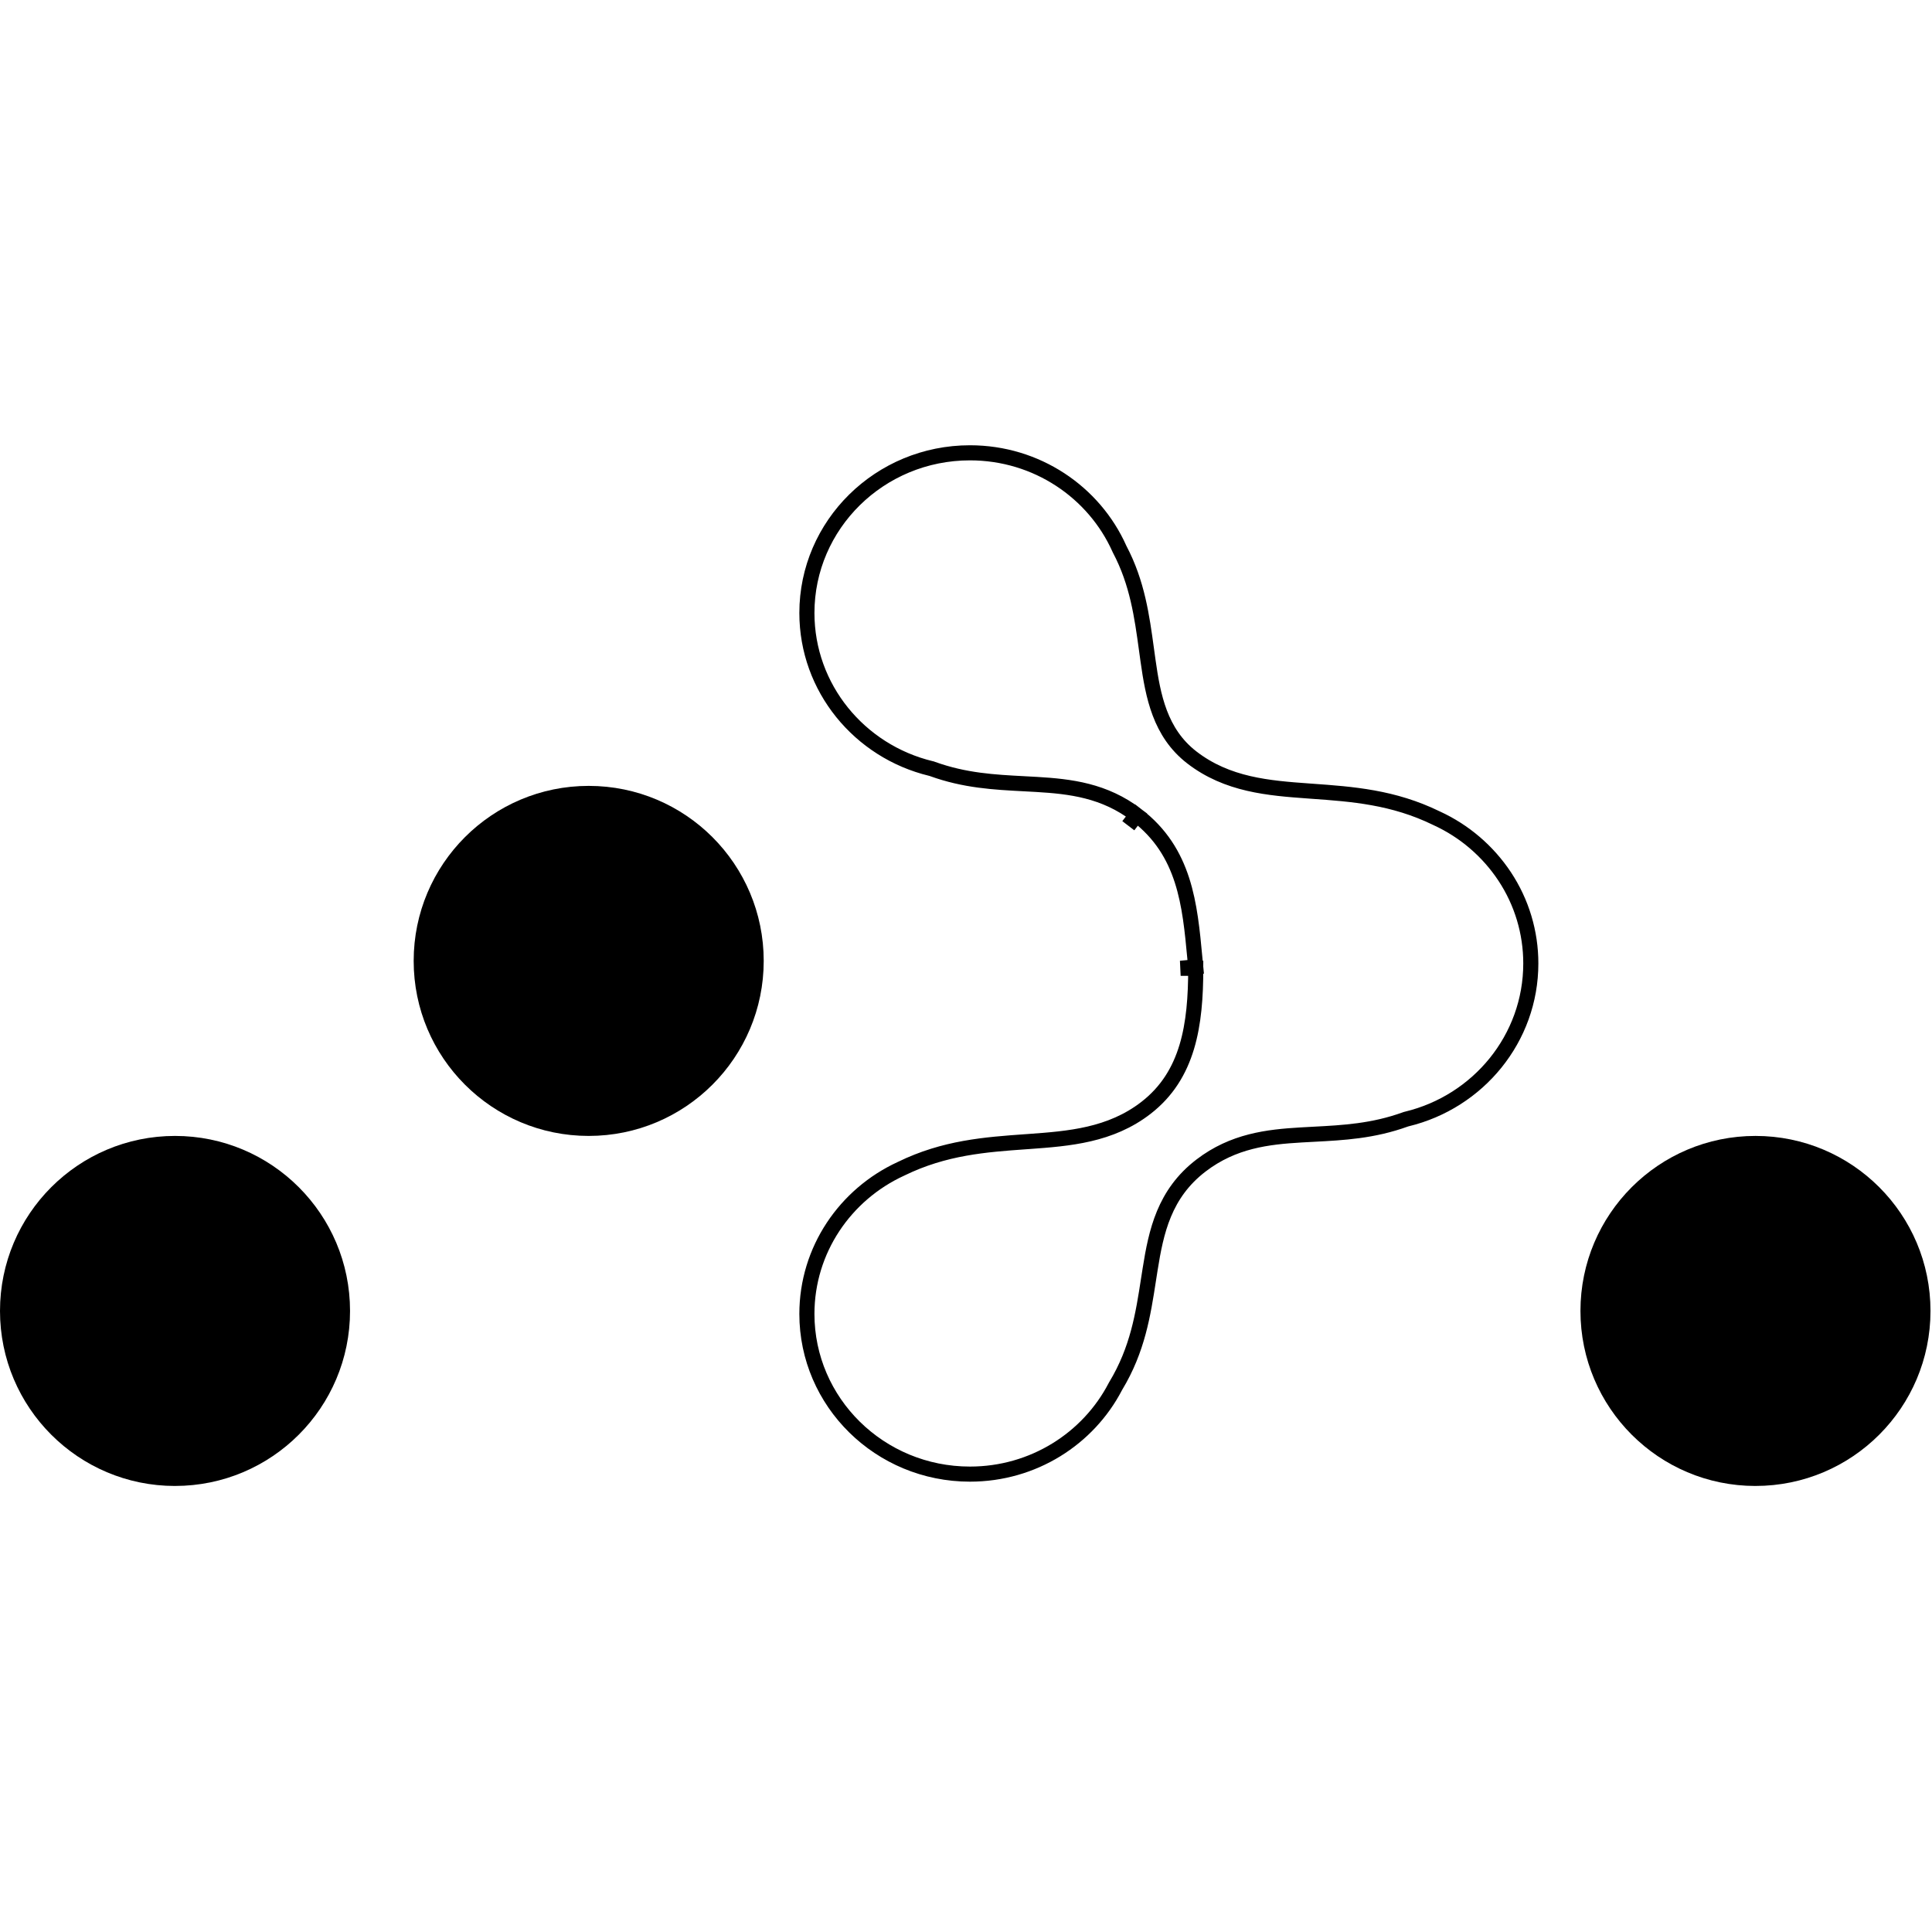 <svg width="128" height="128" viewBox="0 0 128 128" fill="none" xmlns="http://www.w3.org/2000/svg">
<path d="M39.002 75.258C45.407 75.258 50.598 70.066 50.598 63.662C50.598 57.258 45.407 52.067 39.002 52.067C32.599 52.067 27.407 57.258 27.407 63.662C27.407 70.066 32.599 75.258 39.002 75.258ZM11.595 98.448C17.999 98.448 23.191 93.257 23.191 86.853C23.191 80.449 17.999 75.258 11.595 75.258C5.192 75.258 0 80.449 0 86.853C0 93.257 5.191 98.449 11.595 98.449V98.448ZM116.305 98.448C122.709 98.448 127.9 93.257 127.9 86.853C127.9 80.449 122.709 75.258 116.305 75.258C109.901 75.258 104.709 80.449 104.709 86.853C104.709 93.257 109.901 98.449 116.305 98.449L116.305 98.448Z" fill="black"/>
<path d="M61.774 50.945L61.723 50.926L61.67 50.914C56.944 49.771 53.459 45.581 53.459 40.611C53.459 34.766 58.281 30 64.263 30C68.69 30 72.488 32.613 74.159 36.345L74.172 36.374L74.186 36.402C75.354 38.619 75.658 40.846 75.957 43.028C75.991 43.277 76.025 43.526 76.06 43.773C76.391 46.106 76.842 48.539 78.954 50.176C81.309 52.001 84.059 52.215 86.727 52.407C86.791 52.412 86.855 52.417 86.918 52.421C89.584 52.612 92.303 52.807 95.168 54.206L95.178 54.211L95.189 54.216C97.019 55.056 98.577 56.39 99.689 58.068C100.82 59.777 101.422 61.782 101.42 63.831V63.832C101.42 68.802 97.935 72.992 93.21 74.135L93.157 74.148L93.105 74.166C90.958 74.941 89.004 75.044 87.041 75.147C86.761 75.161 86.48 75.176 86.198 75.193C83.981 75.324 81.711 75.584 79.578 77.213C77.126 79.085 76.595 81.608 76.2 84.087C76.163 84.317 76.127 84.549 76.091 84.78C75.736 87.077 75.375 89.412 73.92 91.82L73.904 91.848L73.889 91.876C72.102 95.308 68.466 97.664 64.263 97.664C58.281 97.664 53.459 92.898 53.459 87.053C53.459 82.807 56.001 79.132 59.69 77.437L59.701 77.432L59.711 77.427C62.576 76.028 65.295 75.833 67.961 75.642C68.024 75.638 68.088 75.633 68.151 75.629C70.82 75.437 73.57 75.222 75.925 73.398L75.925 73.398C78.729 71.224 79.221 67.903 79.221 64.151H78.221L79.217 64.056C79.198 63.864 79.181 63.672 79.163 63.481C78.831 59.923 78.506 56.439 75.301 53.992L74.754 54.707L75.301 53.992C73.168 52.362 70.898 52.103 68.681 51.971C68.399 51.955 68.118 51.94 67.838 51.925C65.875 51.822 63.921 51.72 61.774 50.945Z" stroke="black" strokeWidth="2"/>
</svg>
